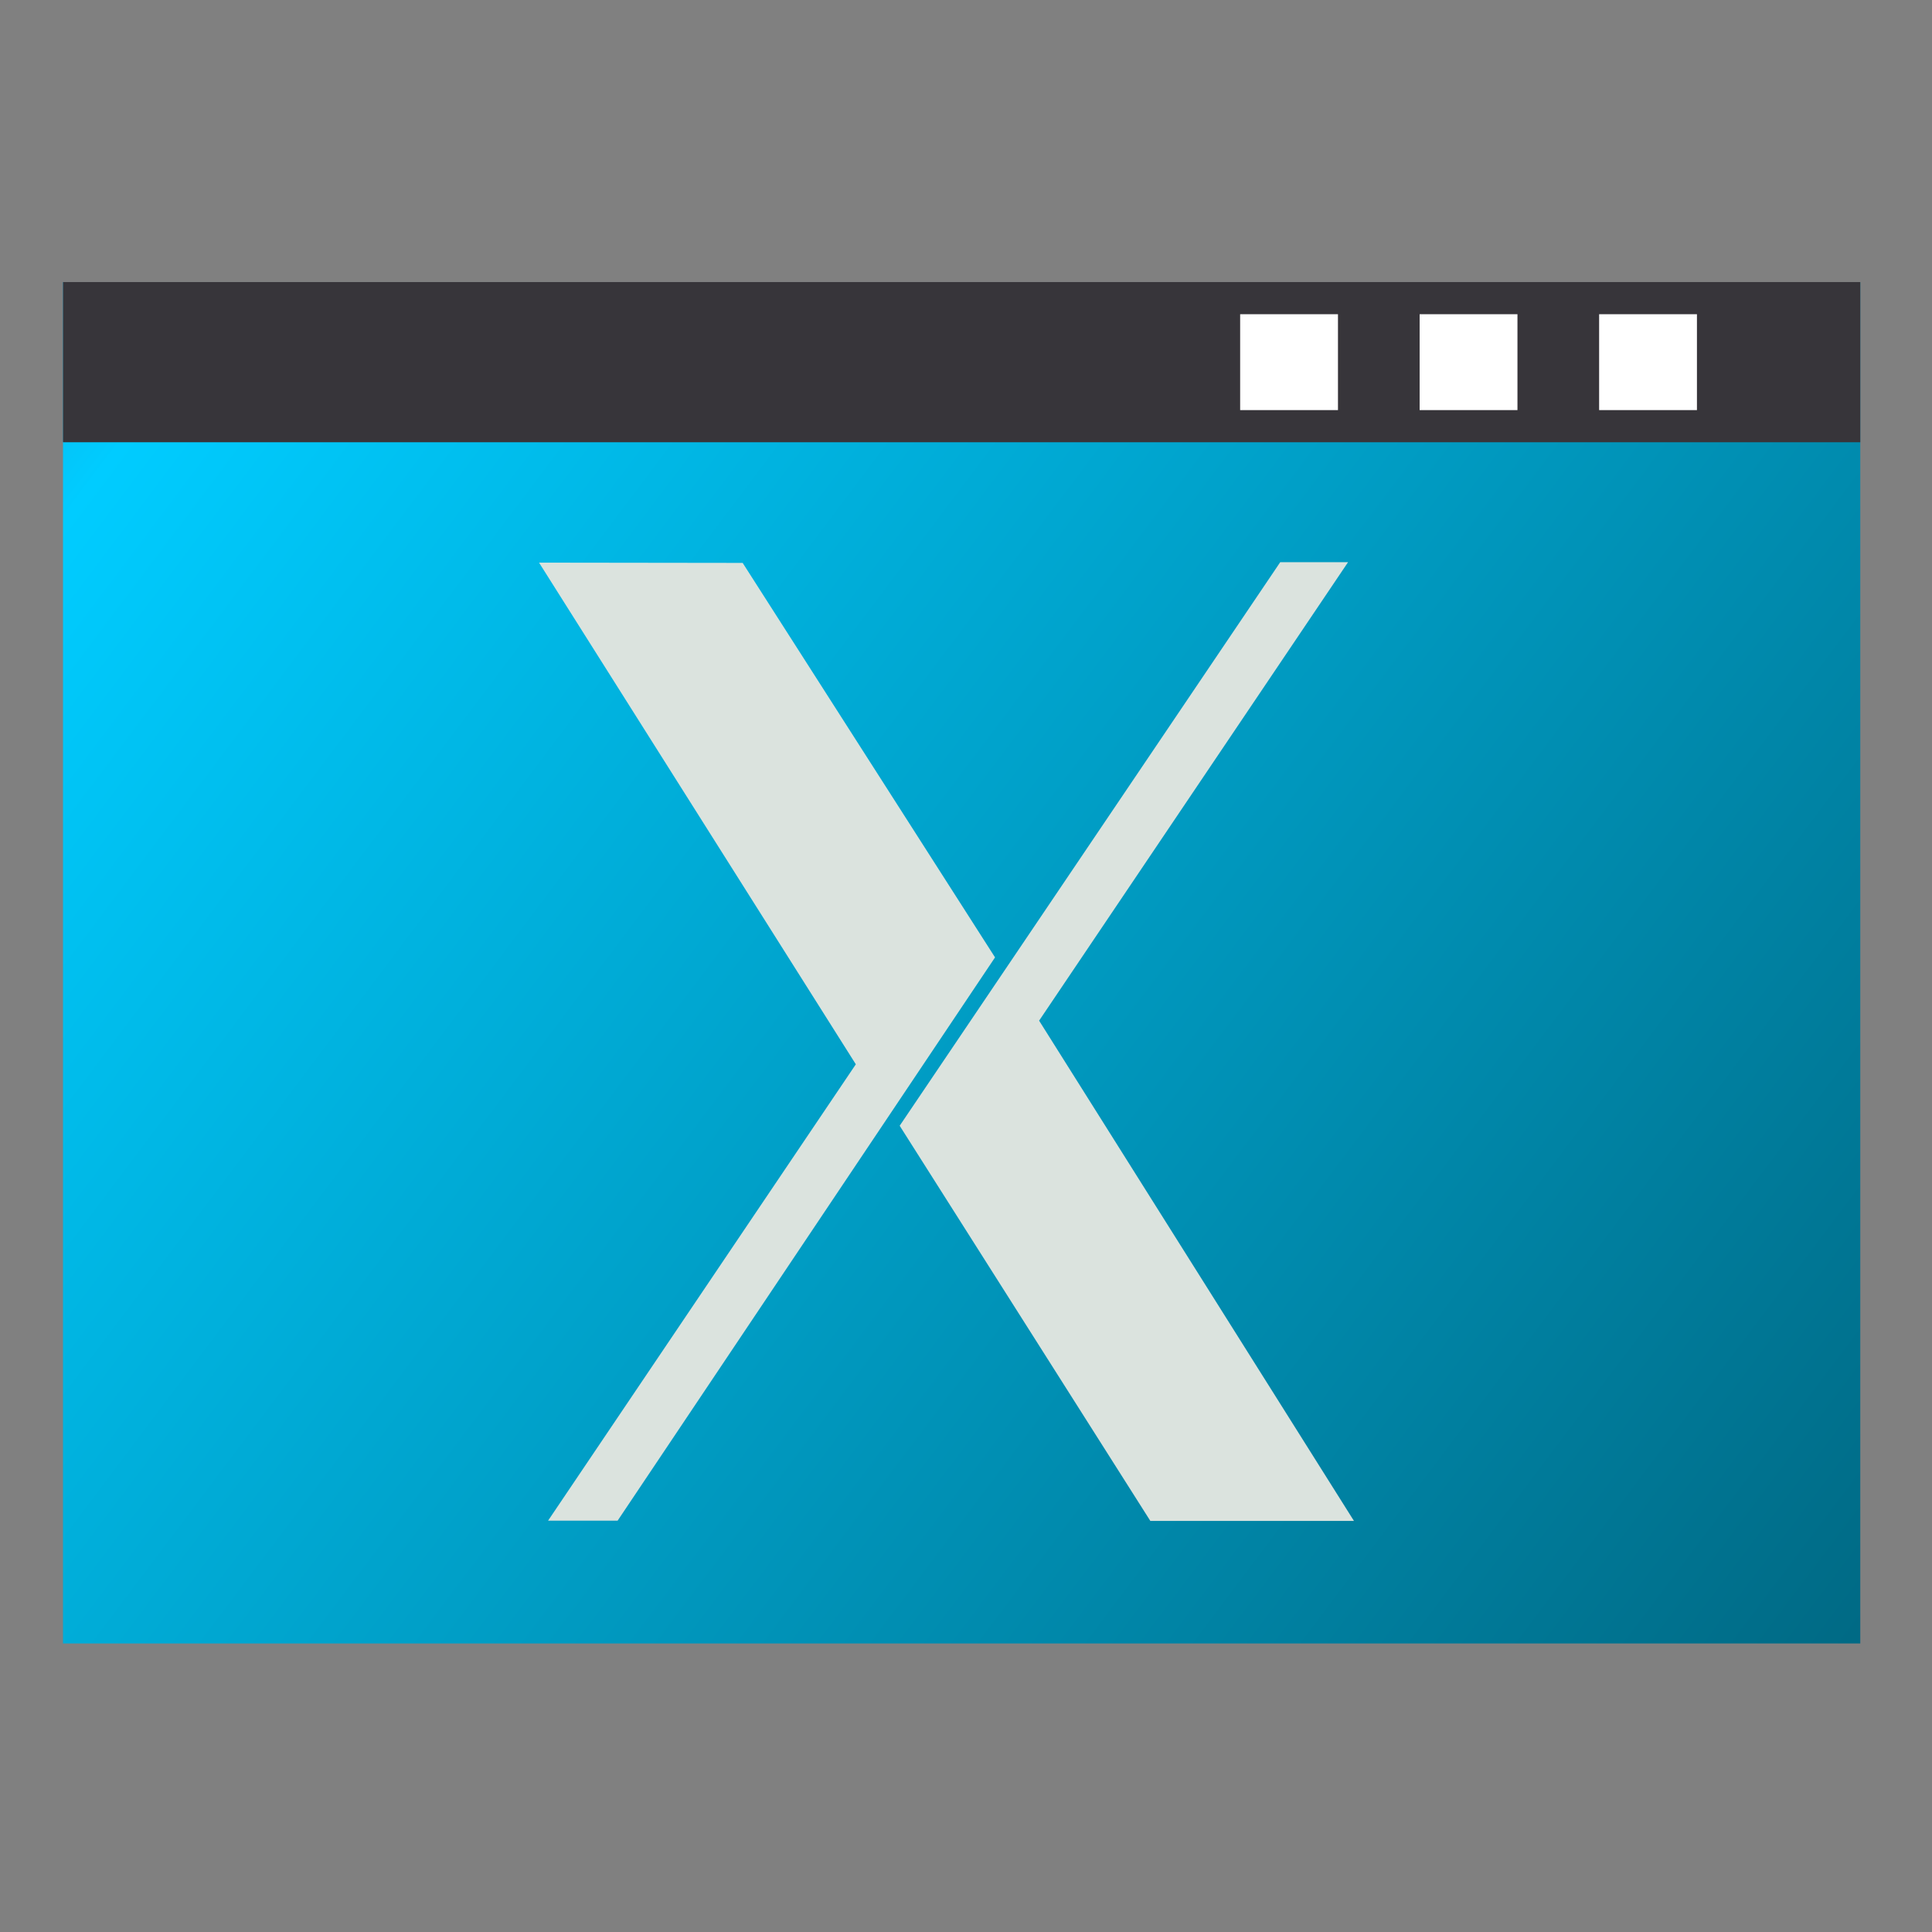 <?xml version="1.0" encoding="UTF-8" standalone="no"?>
<!-- Created with Inkscape (http://www.inkscape.org/) -->

<svg
   xmlns:dc="http://purl.org/dc/elements/1.1/"
   xmlns:cc="http://creativecommons.org/ns#"
   xmlns:rdf="http://www.w3.org/1999/02/22-rdf-syntax-ns#"
   xmlns:svg="http://www.w3.org/2000/svg"
   xmlns="http://www.w3.org/2000/svg"
   xmlns:xlink="http://www.w3.org/1999/xlink"
   xmlns:sodipodi="http://sodipodi.sourceforge.net/DTD/sodipodi-0.dtd"
   xmlns:inkscape="http://www.inkscape.org/namespaces/inkscape"
   width="128"
   height="128"
   id="svg2"
   version="1.1"
   inkscape:version="0.91 r"
   viewBox="0 0 36.124 36.124"
   sodipodi:docname="conky.svg">
  <rect x="0" y="0" width="36.124" height="36.124" fill="#808080" stroke="none"/>
  <defs
     id="defs4">
    <linearGradient
       inkscape:collect="always"
       id="linearGradient3369">
      <stop
         style="stop-color:#2980b9;stop-opacity:1;"
         offset="0"
         id="stop3371" />
      <stop
         id="stop3377"
         offset="0.161"
         style="stop-color:#00ccff;stop-opacity:1" />
      <stop
         style="stop-color:#006680;stop-opacity:1"
         offset="0.844"
         id="stop3379" />
      <stop
         style="stop-color:#2980b9;stop-opacity:0;"
         offset="1"
         id="stop3373" />
    </linearGradient>
    <linearGradient
       id="linearGradient896">
      <stop
         style="stop-color:#1a1a1a;stop-opacity:1"
         offset="0"
         id="stop898" />
      <stop
         style="stop-color:#4d4d4d;stop-opacity:1"
         offset="1"
         id="stop900" />
    </linearGradient>
    <linearGradient
       inkscape:collect="always"
       xlink:href="#linearGradient3369"
       id="linearGradient3375"
       x1="-42.424"
       y1="376.234"
       x2="5.469"
       y2="412.288"
       gradientUnits="userSpaceOnUse" />
  </defs>
  <sodipodi:namedview
     id="base"
     pagecolor="#ffffff"
     bordercolor="#666666"
     borderopacity="1.0"
     inkscape:pageopacity="0"
     inkscape:pageshadow="2"
     inkscape:zoom="3.1467075"
     inkscape:cx="109.36836"
     inkscape:cy="46.641193"
     inkscape:document-units="px"
     inkscape:current-layer="layer1"
     showgrid="false"
     inkscape:showpageshadow="false"
     borderlayer="true"
     units="px"
     fit-margin-top="0"
     fit-margin-left="0"
     fit-margin-right="0"
     fit-margin-bottom="0"
     showguides="false"
     inkscape:window-width="1366"
     inkscape:window-height="744"
     inkscape:window-x="0"
     inkscape:window-y="24"
     inkscape:window-maximized="1">
    <sodipodi:guide
       position="-6.6748425e-06,48"
       orientation="48,0"
       id="guide4120" />
    <sodipodi:guide
       position="-6.6748425e-06,2.2810037e-05"
       orientation="0,48"
       id="guide4122" />
    <sodipodi:guide
       position="48,2.2810037e-05"
       orientation="-48,0"
       id="guide4124" />
    <sodipodi:guide
       position="48,48"
       orientation="0,-48"
       id="guide4126" />
    <sodipodi:guide
       position="4,44"
       orientation="40,0"
       id="guide4138" />
    <sodipodi:guide
       position="70.015,-11.415"
       orientation="0,40"
       id="guide4140" />
    <sodipodi:guide
       position="44,4"
       orientation="-40,0"
       id="guide4142" />
    <sodipodi:guide
       position="44,44"
       orientation="0,-40"
       id="guide4144" />
    <sodipodi:guide
       position="7,48"
       orientation="40,0"
       id="guide4148" />
    <sodipodi:guide
       position="7,8"
       orientation="0,34"
       id="guide4150" />
    <sodipodi:guide
       position="41,8"
       orientation="-40,0"
       id="guide4152" />
    <sodipodi:guide
       position="41,48"
       orientation="0,-34"
       id="guide4154" />
    <sodipodi:guide
       position="15,33"
       orientation="18,0"
       id="guide4158" />
    <sodipodi:guide
       position="15,15"
       orientation="0,18"
       id="guide4160" />
    <sodipodi:guide
       position="33,15"
       orientation="-18,0"
       id="guide4162" />
    <sodipodi:guide
       position="33,33"
       orientation="0,-18"
       id="guide4164" />
    <sodipodi:guide
       position="2,44"
       orientation="40,0"
       id="guide3279" />
    <sodipodi:guide
       position="2,4"
       orientation="0,44"
       id="guide3281" />
    <sodipodi:guide
       position="46,4"
       orientation="-40,0"
       id="guide3283" />
    <sodipodi:guide
       position="46,44"
       orientation="0,-44"
       id="guide3285" />
  </sodipodi:namedview>
  <g
     inkscape:label="Capa 1"
     inkscape:groupmode="layer"
     id="layer1"
     transform="translate(38.119,-375.267)">
    <rect
       style="fill:url(#linearGradient3375);fill-opacity:1;stroke:none"
       id="rect907"
       width="33.605"
       height="25.455"
       x="-36.941"
       y="380.541" />
    <rect
       y="380.541"
       x="-36.941"
       height="2.995"
       width="33.605"
       id="rect920"
       style="fill:#37353a;fill-opacity:1;stroke:none" />
    <rect
       style="fill:#ffffff;fill-opacity:1;stroke:none"
       id="rect825"
       width="1.829"
       height="1.793"
       x="-11.575"
       y="381.142" />
    <rect
       y="381.142"
       x="-8.219"
       height="1.793"
       width="1.829"
       id="rect827"
       style="fill:#ffffff;fill-opacity:1;stroke:none" />
    <ellipse
       ry="1.497"
       rx="1.529"
       cy="382.038"
       cx="-4.864"
       style="fill:none;stroke:none"
       id="path3303" />
    <ellipse
       ry="0.749"
       rx="0.764"
       cy="382.038"
       cx="-8.983"
       id="path3305"
       style="fill:none;stroke:none" />
    <ellipse
       ry="0.749"
       rx="0.764"
       cy="382.038"
       cx="-12.34"
       style="fill:none;stroke:none"
       id="path3307" />
    <rect
       y="381.142"
       x="-14.931"
       height="1.793"
       width="1.829"
       id="rect3309"
       style="fill:#ffffff;fill-opacity:1;stroke:none" />
    <ellipse
       ry="2.62"
       rx="2.675"
       cy="408.616"
       cx="-20.14"
       style="fill:none;stroke:none"
       id="path3311" />
    <ellipse
       ry="2.62"
       rx="2.675"
       cy="377.921"
       cx="-20.14"
       id="path3313"
       style="fill:none;stroke:none" />
    <ellipse
       ry="0.749"
       rx="0.764"
       cy="393.268"
       cx="-2.572"
       style="fill:none;stroke:none"
       id="path3317" />
    <path
       style="fill:#dbe3de;fill-opacity:1"
       d="m -27.87,403.698 5.753,-8.531 -5.923,-9.38 3.807,0.005 4.719,7.376 -7.057,10.532 -1.3,0 z"
       id="path4205"
       inkscape:connector-curvature="0" />
    <path
       style="fill:#dbe3de;fill-opacity:1"
       d="m -16.61,403.705 -4.687,-7.389 7.115,-10.537 1.268,0 -5.776,8.572 5.887,9.354 -3.807,0 z"
       id="path17-8"
       inkscape:connector-curvature="0" />
  </g>
</svg>
